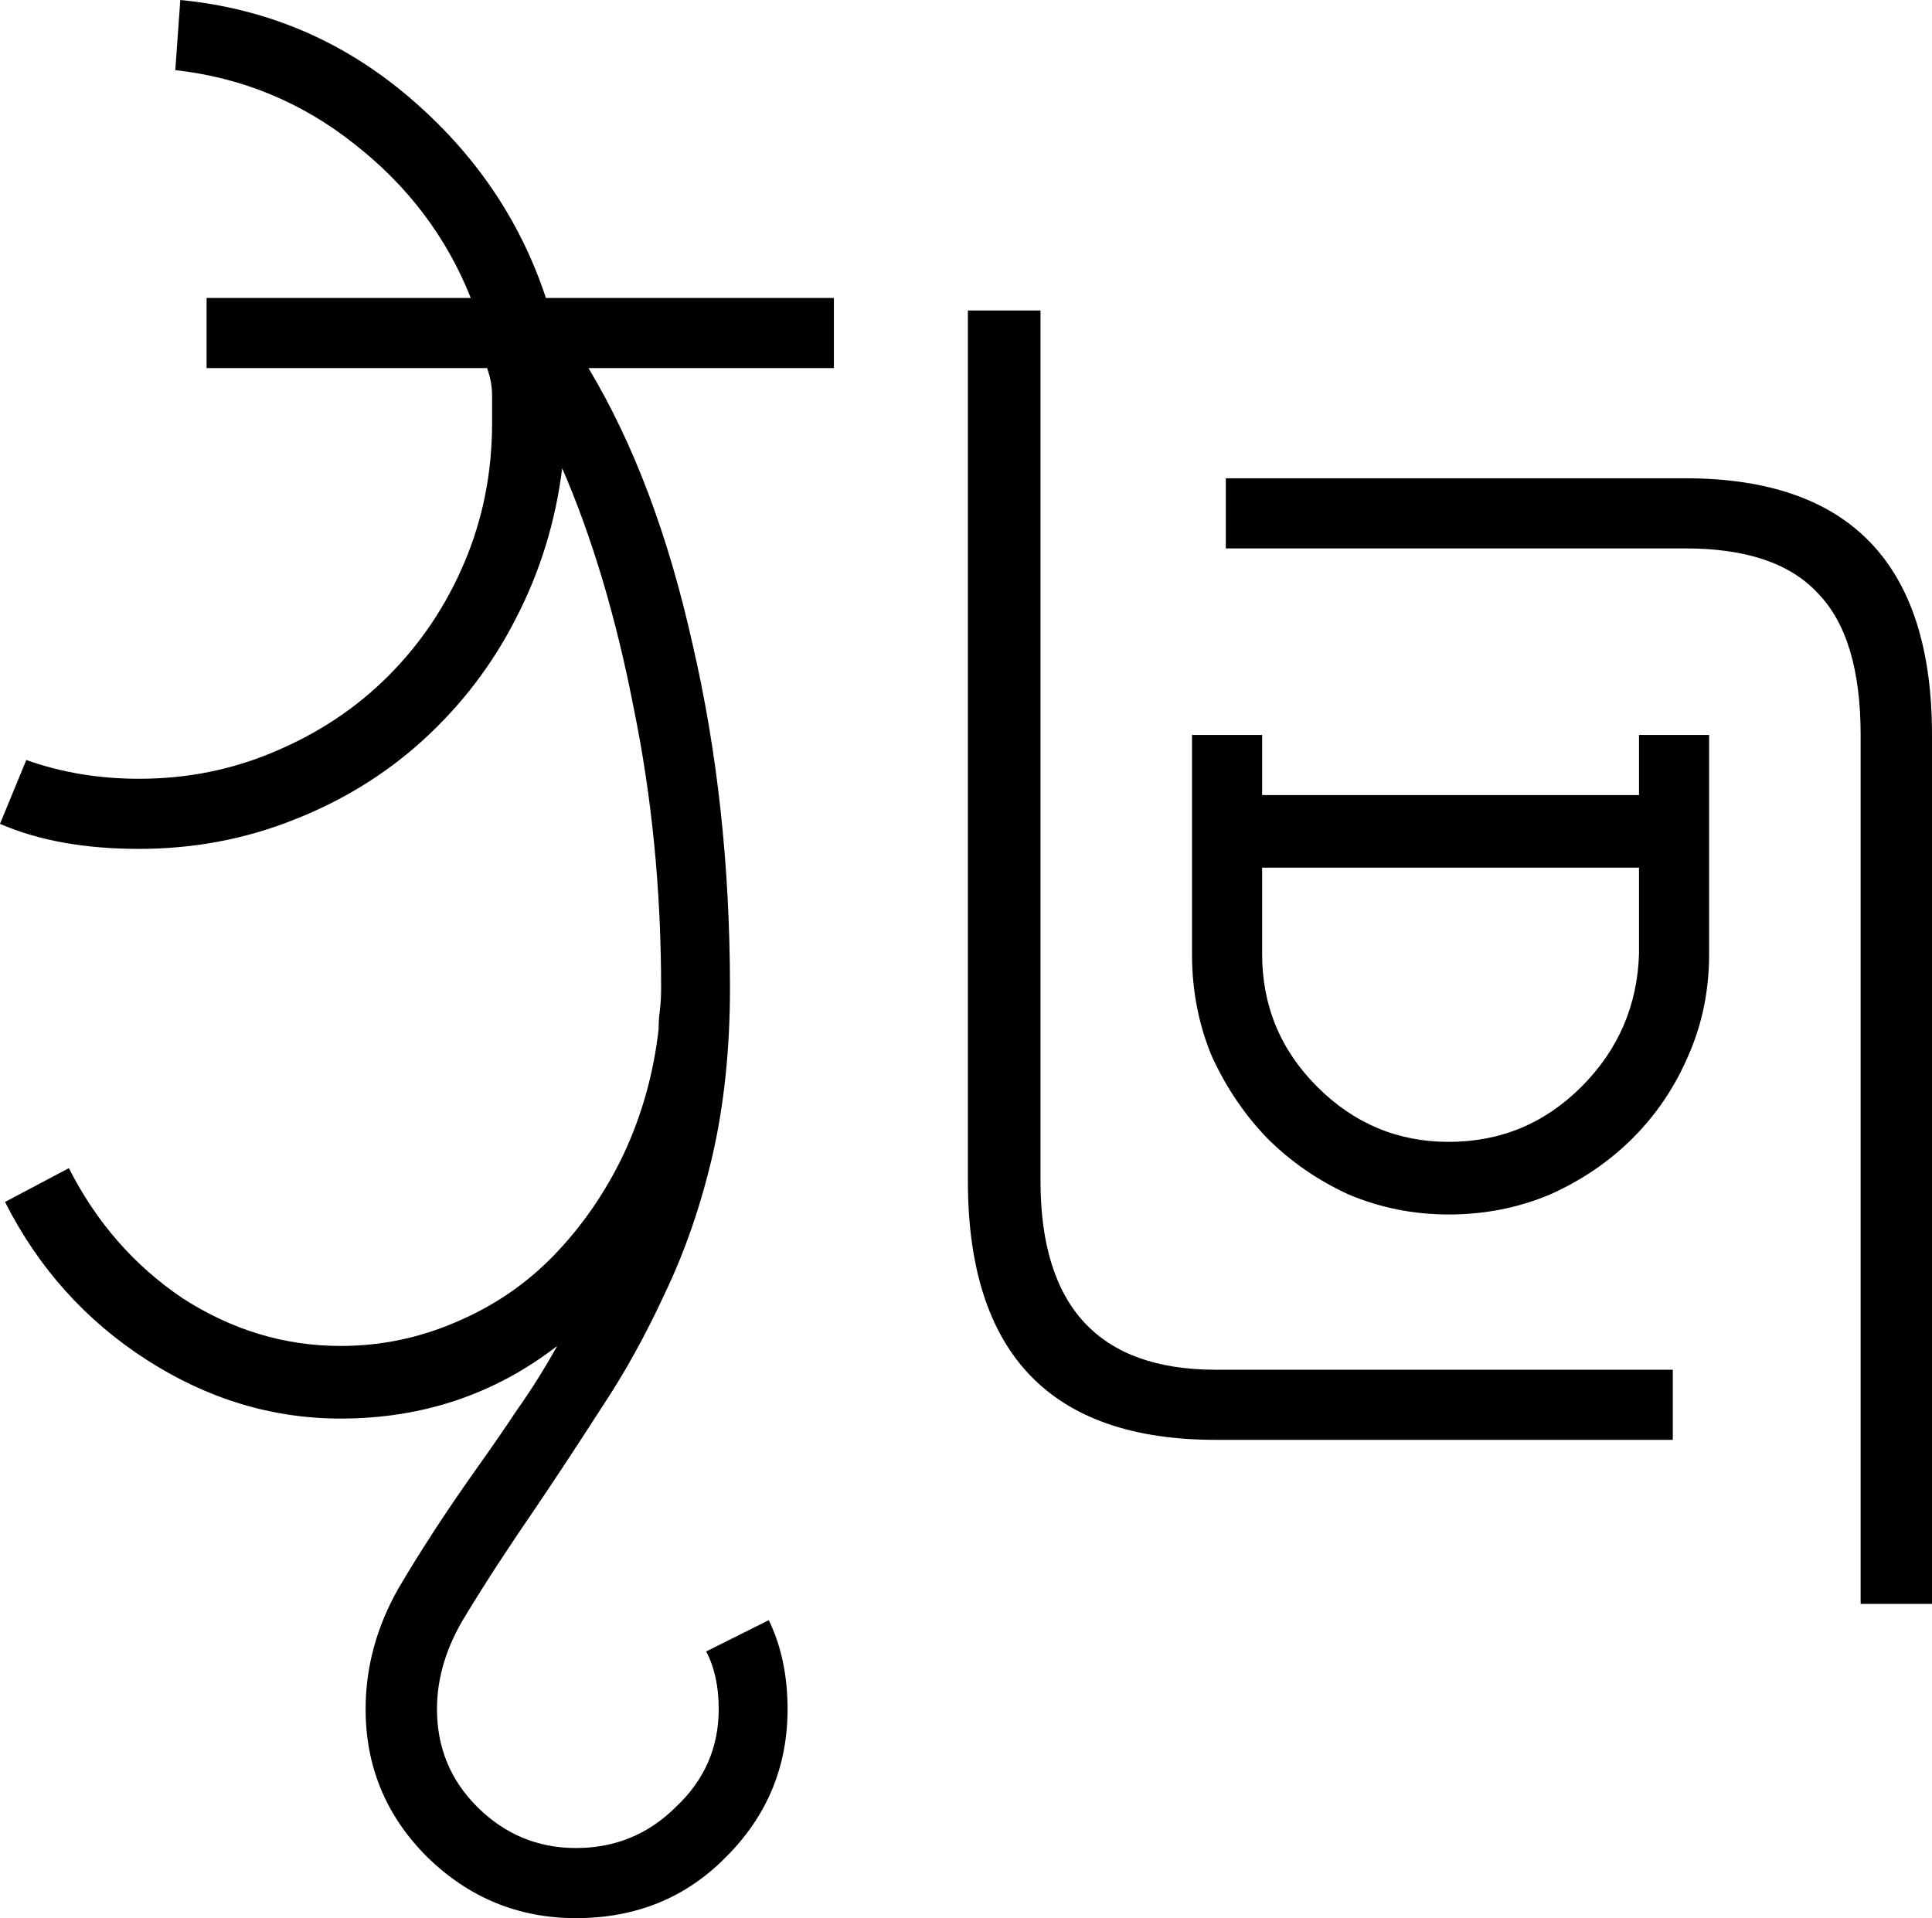 <?xml version="1.0" encoding="utf-8"?>
<svg xmlns="http://www.w3.org/2000/svg" xmlns:ev="http://www.w3.org/2001/xml-events" xmlns:xlink="http://www.w3.org/1999/xlink" version="1.1" baseProfile="full" width="1543.0" height="1532.0" viewBox="296.0 -1438.0 1543.0 1532.0">
<defs/>
<g><path d="M 822 -616 C 822 -621.333 822.333 -626.333 823 -631 C 823.667 -636.333 824 -642.333 824 -649 C 824 -688 822.167 -726.167 818.5 -763.5 C 814.833 -800.833 809.333 -837.333 802 -873 C 795 -909 786.75 -942.917 777.25 -974.75 C 767.75 -1006.583 757 -1036.333 745 -1064 C 739.667 -1021.333 727.333 -981.333 708 -944 C 689.333 -907.333 664.667 -875 634 -847 C 604 -819.667 569.333 -798.333 530 -783 C 491.333 -767.667 450.333 -760 407 -760 C 363.667 -760 326.667 -766.667 296 -780 C 303 -797 310 -814 317 -831 C 345 -821 375 -816 407 -816 C 445.667 -816 482 -823.333 516 -838 C 550.667 -852.667 580.667 -872.667 606 -898 C 632 -924 652.333 -954.333 667 -989 C 681.667 -1023.667 689 -1060.667 689 -1100 C 689 -1108 689 -1115.333 689 -1122 C 689 -1129.333 687.667 -1136.667 685 -1144 C 647.667 -1144 610.333 -1144 573 -1144 C 535.667 -1144 498.333 -1144 461 -1144 C 461 -1162.667 461 -1181.333 461 -1200 C 496.167 -1200 531.333 -1200 566.5 -1200 C 601.667 -1200 636.833 -1200 672 -1200 C 652.667 -1248.667 621.667 -1289.667 579 -1323 C 537 -1356.333 489.333 -1376 436 -1382 C 437.333 -1400.667 438.667 -1419.333 440 -1438 C 474.333 -1434.667 506.667 -1426.583 537 -1413.75 C 567.333 -1400.917 595.667 -1383.333 622 -1361 C 648.333 -1338.667 670.667 -1314.083 689 -1287.25 C 707.333 -1260.417 721.667 -1231.333 732 -1200 C 770.333 -1200 808.667 -1200 847 -1200 C 885.333 -1200 923.667 -1200 962 -1200 C 962 -1181.333 962 -1162.667 962 -1144 C 929.333 -1144 896.667 -1144 864 -1144 C 831.333 -1144 798.667 -1144 766 -1144 C 784 -1114 799.917 -1080.667 813.75 -1044 C 827.583 -1007.333 839.333 -967.333 849 -924 C 859 -881 866.5 -836.583 871.5 -790.75 C 876.5 -744.917 879 -697.667 879 -649 C 879 -600.333 874.333 -555.667 865 -515 C 855.667 -475 843 -438.333 827 -405 C 811.667 -371.667 794.667 -341 776 -313 C 758 -285 740.667 -258.667 724 -234 C 702 -202 683.333 -173.333 668 -148 C 652.667 -123.333 645 -98.333 645 -73 C 645 -42.333 655.667 -16.333 677 5 C 699 27 725.333 38 756 38 C 787.333 38 814 27 836 5 C 858.667 -16.333 870 -42.333 870 -73 C 870 -91 866.667 -106.333 860 -119 C 876.667 -127.333 893.333 -135.667 910 -144 C 920 -123.333 925 -99.667 925 -73 C 925 -27 908.667 12.333 876 45 C 844 77.667 804 94 756 94 C 710 94 670.333 77.667 637 45 C 604.333 12.333 588 -27 588 -73 C 588 -106.333 596.667 -138.333 614 -169 C 632 -199.667 653.333 -232.333 678 -267 C 688 -281 698.333 -296 709 -312 C 720.333 -328 731 -345 741 -363 C 716 -343.667 689.083 -329.167 660.25 -319.5 C 631.417 -309.833 600.667 -305 568 -305 C 513.333 -305 461.667 -320.667 413 -352 C 364.333 -383.333 326.667 -425.333 300 -478 C 317 -487 334 -496 351 -505 C 373 -461.667 403.333 -427 442 -401 C 481.333 -375.667 523.333 -363 568 -363 C 600 -363 630.667 -369.333 660 -382 C 690 -394.667 716 -412.333 738 -435 C 760.667 -458.333 779.333 -485.333 794 -516 C 808.667 -547.333 818 -580.667 822 -616z M 1661 -676 C 1661 -646.667 1655.333 -619.333 1644 -594 C 1633.333 -569.333 1618.667 -547.667 1600 -529 C 1581.333 -510.333 1559.333 -495.333 1534 -484 C 1508.667 -473.333 1481.667 -468 1453 -468 C 1425 -468 1398.333 -473.333 1373 -484 C 1348.333 -495.333 1326.667 -510.333 1308 -529 C 1290 -547.667 1275.333 -569.333 1264 -594 C 1253.333 -619.333 1248 -646.667 1248 -676 C 1248 -705.167 1248 -734.333 1248 -763.5 C 1248 -792.667 1248 -821.833 1248 -851 C 1266.667 -851 1285.333 -851 1304 -851 C 1304 -835 1304 -819 1304 -803 C 1354.167 -803 1404.333 -803 1454.5 -803 C 1504.667 -803 1554.833 -803 1605 -803 C 1605 -819 1605 -835 1605 -851 C 1623.667 -851 1642.333 -851 1661 -851 C 1661 -821.833 1661 -792.667 1661 -763.5 C 1661 -734.333 1661 -705.167 1661 -676z M 1453 -526 C 1494.333 -526 1529.667 -540.667 1559 -570 C 1588.333 -599.333 1603.667 -634.667 1605 -676 C 1605 -699 1605 -722 1605 -745 C 1554.833 -745 1504.667 -745 1454.5 -745 C 1404.333 -745 1354.167 -745 1304 -745 C 1304 -722 1304 -699 1304 -676 C 1304 -634.667 1318.667 -599.333 1348 -570 C 1377.333 -540.667 1412.333 -526 1453 -526z M 1127 -1190 C 1127 -1161.042 1127 -1132.083 1127 -1103.125 C 1127 -1074.167 1127 -1045.208 1127 -1016.25 C 1127 -987.292 1127 -958.333 1127 -929.375 C 1127 -900.417 1127 -871.458 1127 -842.5 C 1127 -813.542 1127 -784.583 1127 -755.625 C 1127 -726.667 1127 -697.708 1127 -668.75 C 1127 -610.833 1127 -552.917 1127 -495 C 1127 -444.667 1138.667 -406.917 1162 -381.75 C 1185.333 -356.583 1220.333 -344 1267 -344 C 1297.417 -344 1327.833 -344 1358.25 -344 C 1388.667 -344 1419.083 -344 1449.5 -344 C 1479.917 -344 1510.333 -344 1540.75 -344 C 1571.167 -344 1601.583 -344 1632 -344 C 1632 -325.333 1632 -306.667 1632 -288 C 1601.583 -288 1571.167 -288 1540.75 -288 C 1510.333 -288 1479.917 -288 1449.5 -288 C 1419.083 -288 1388.667 -288 1358.25 -288 C 1327.833 -288 1297.417 -288 1267 -288 C 1201 -288 1151.5 -305.25 1118.5 -339.75 C 1085.5 -374.25 1069 -426 1069 -495 C 1069 -552.917 1069 -610.833 1069 -668.75 C 1069 -697.708 1069 -726.667 1069 -755.625 C 1069 -784.583 1069 -813.542 1069 -842.5 C 1069 -900.417 1069 -958.333 1069 -1016.25 C 1069 -1045.208 1069 -1074.167 1069 -1103.125 C 1069 -1132.083 1069 -1161.042 1069 -1190 C 1088.333 -1190 1107.667 -1190 1127 -1190z M 1642 -1056 C 1707.667 -1056 1756.917 -1038.917 1789.75 -1004.75 C 1822.583 -970.583 1839 -919.333 1839 -851 C 1839 -793.167 1839 -735.333 1839 -677.5 C 1839 -619.667 1839 -561.833 1839 -504 C 1839 -446.167 1839 -388.333 1839 -330.5 C 1839 -272.667 1839 -214.833 1839 -157 C 1820 -157 1801 -157 1782 -157 C 1782 -214.833 1782 -272.667 1782 -330.5 C 1782 -388.333 1782 -446.167 1782 -504 C 1782 -561.833 1782 -619.667 1782 -677.5 C 1782 -735.333 1782 -793.167 1782 -851 C 1782 -903 1770.667 -940.667 1748 -964 C 1726 -988 1690.667 -1000 1642 -1000 C 1611.417 -1000 1580.833 -1000 1550.25 -1000 C 1519.667 -1000 1489.083 -1000 1458.5 -1000 C 1427.917 -1000 1397.333 -1000 1366.75 -1000 C 1336.167 -1000 1305.583 -1000 1275 -1000 C 1275 -1018.667 1275 -1037.333 1275 -1056 C 1305.583 -1056 1336.167 -1056 1366.75 -1056 C 1397.333 -1056 1427.917 -1056 1458.5 -1056 C 1489.083 -1056 1519.667 -1056 1550.25 -1056 C 1580.833 -1056 1611.417 -1056 1642 -1056z "/>
</g>
</svg>
